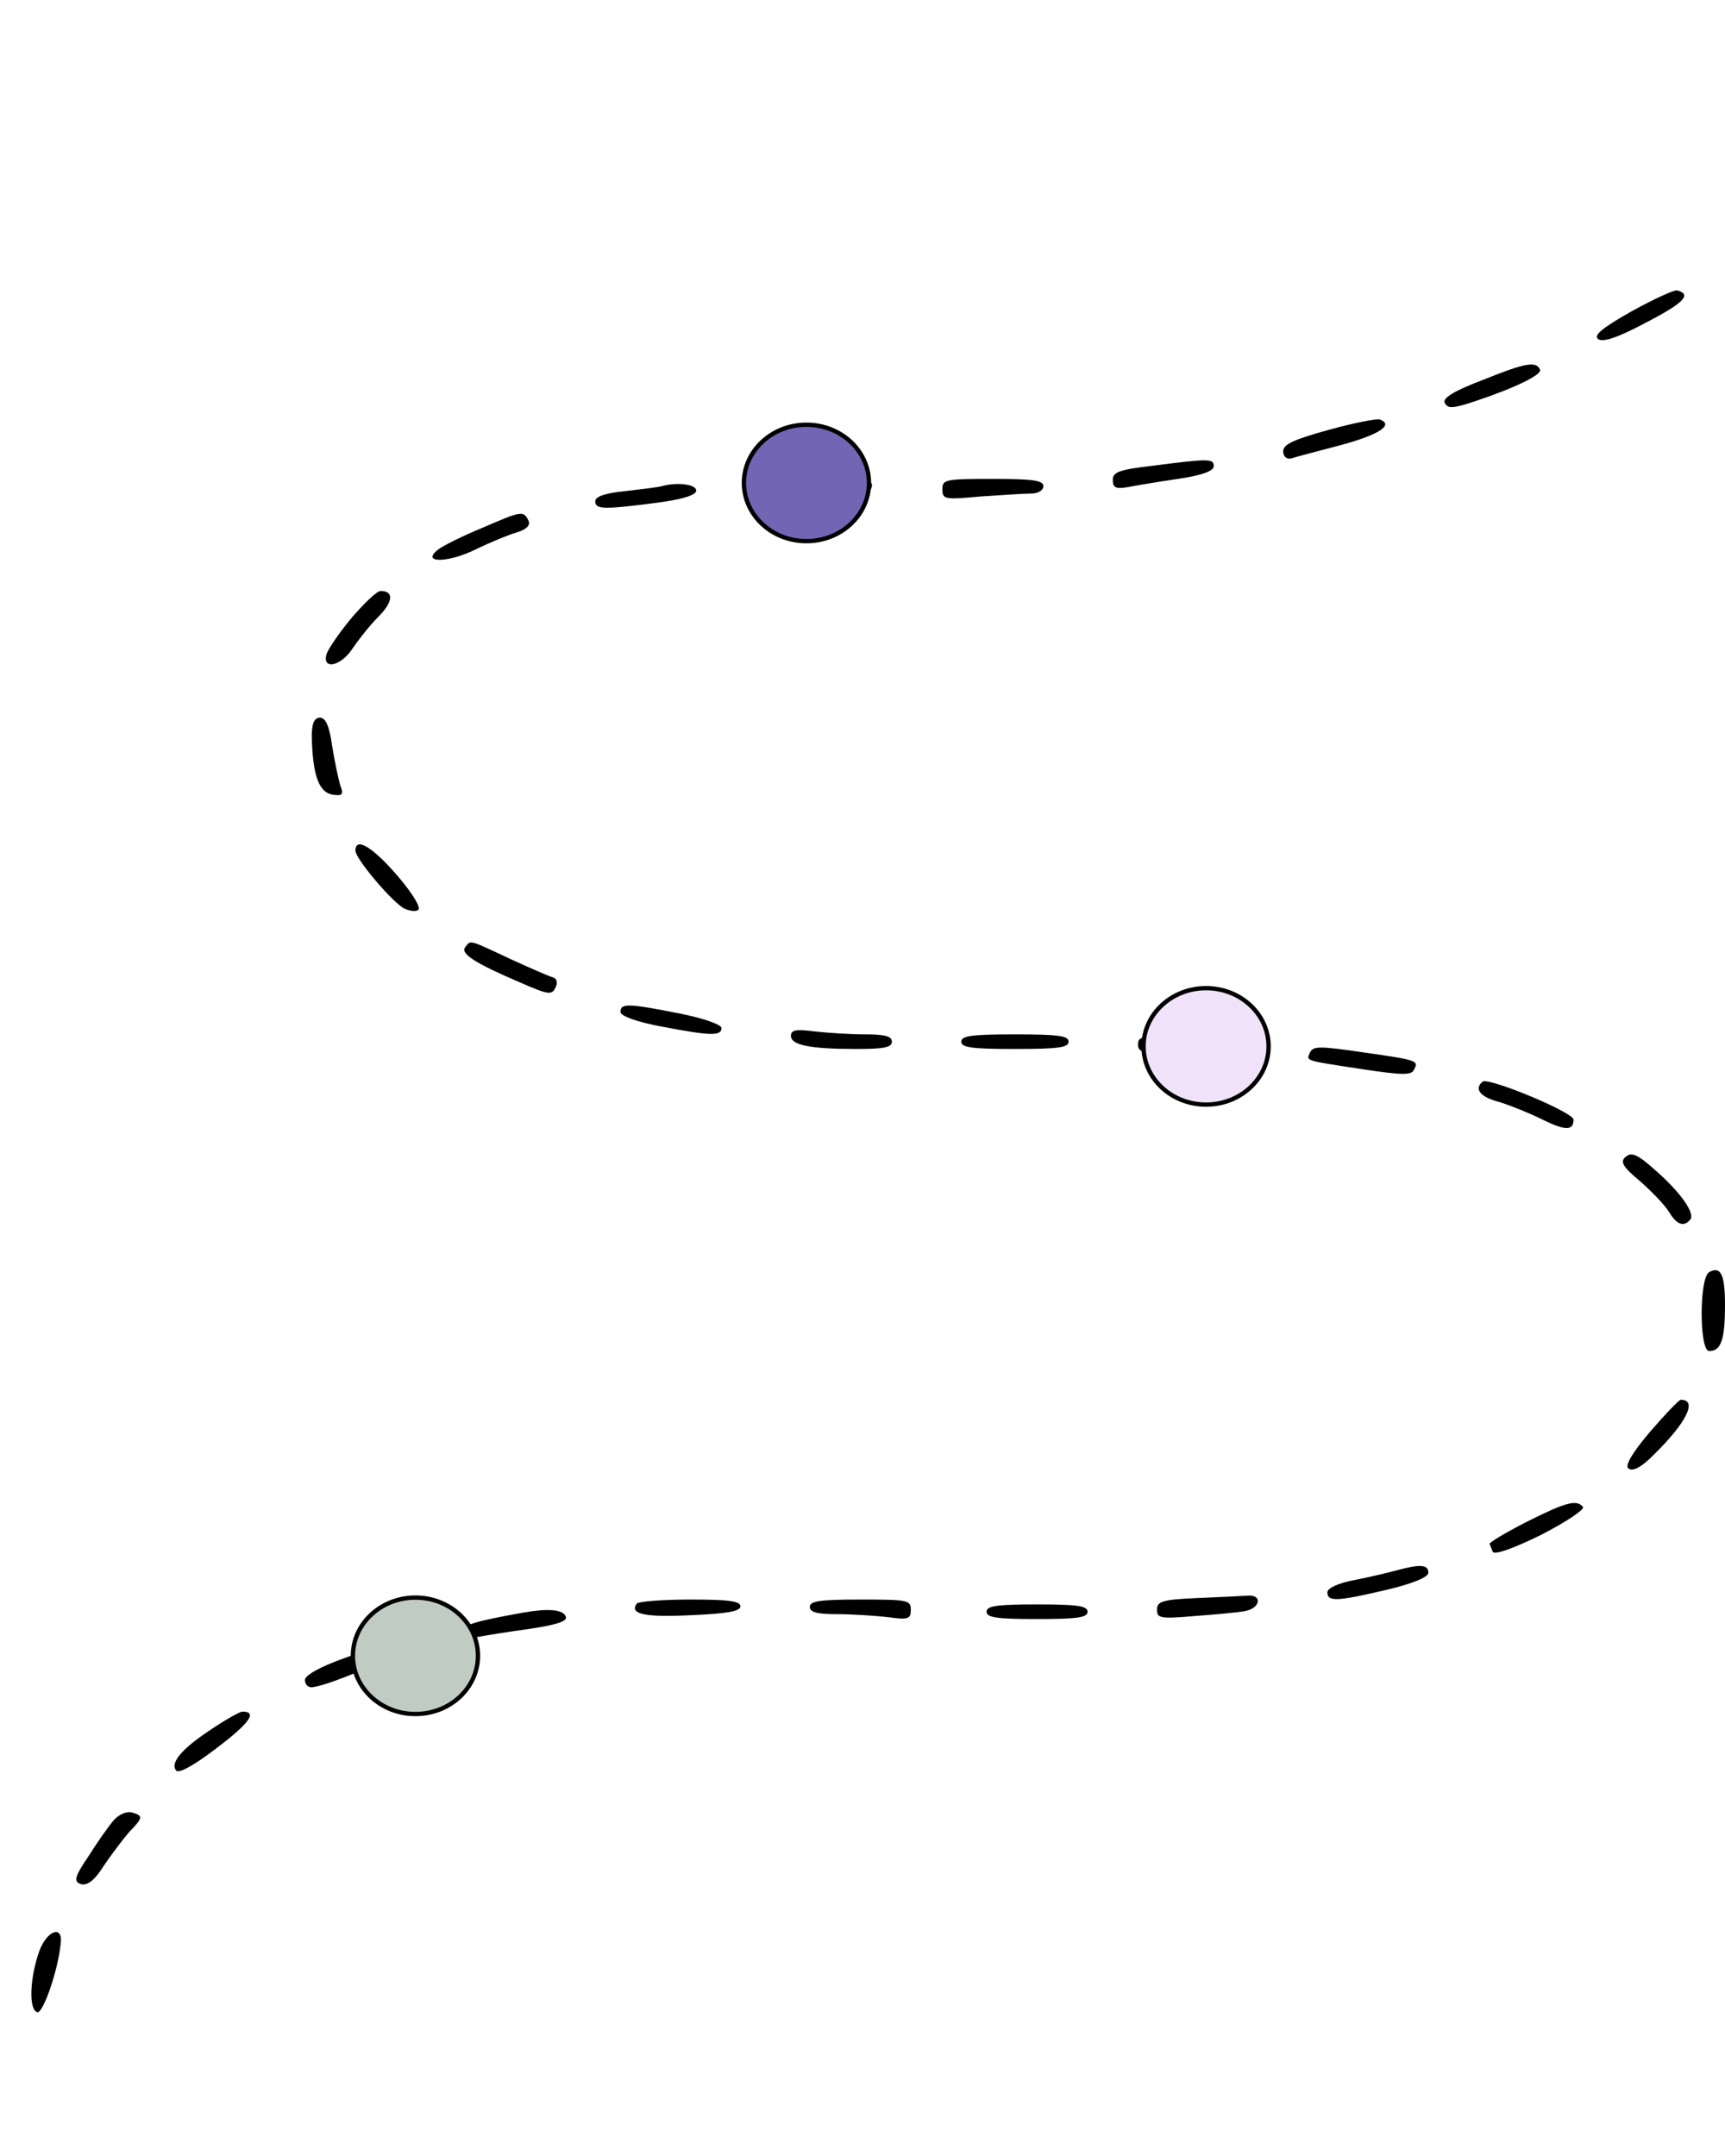 <svg viewBox="0 0 600 750" fill="none" xmlns="http://www.w3.org/2000/svg">
<path d="M567.507 108.294C557.628 113.888 554.115 116.599 555.872 117.955C557.408 119.142 562.457 117.616 572.556 112.193C585.727 105.413 588.581 102.362 583.312 101.006C582.215 100.837 575.19 104.057 567.507 108.294Z" fill="black"/>
<path d="M516.139 132.024C505.821 135.923 501.65 138.465 502.528 140.16C503.626 142.194 505.162 142.194 512.846 139.651C527.115 134.906 536.335 130.329 535.676 128.634C534.359 125.584 530.847 126.092 516.139 132.024Z" fill="black"/>
<path d="M462.354 149.481C450.06 152.871 446.328 154.566 446.328 156.939C446.328 158.803 447.426 159.82 449.182 159.481C450.499 158.973 458.402 156.939 466.744 154.736C479.696 151.176 484.965 147.786 479.916 145.922C478.818 145.583 470.915 147.108 462.354 149.481Z" fill="black"/>
<path d="M400.885 162.024C389.25 163.38 387.055 164.227 387.055 166.939C387.055 169.651 388.152 170.16 392.104 169.482C394.738 168.973 402.641 167.617 409.666 166.6C417.788 165.414 422.179 163.888 422.179 162.193C422.179 159.482 420.642 159.482 400.885 162.024Z" fill="black"/>
<path d="M266.316 169.989C266.316 173.379 267.414 173.549 284.318 173.04C299.685 172.532 302.538 172.023 303.197 169.481C303.856 166.939 301.88 166.6 285.196 166.6C267.634 166.6 266.316 166.769 266.316 169.989Z" fill="black"/>
<path d="M327.785 170.159C327.785 173.718 328.444 173.887 341.176 172.701C348.64 172.193 356.543 171.684 358.738 171.684C361.153 171.684 362.909 170.498 362.909 169.142C362.909 167.108 359.397 166.599 345.347 166.599C328.883 166.599 327.785 166.769 327.785 170.159Z" fill="black"/>
<path d="M230.093 169.142C228.996 169.481 223.288 170.159 217.58 170.836C210.555 171.514 207.043 172.701 207.043 174.396C207.043 177.277 210.116 177.277 228.337 174.904C237.557 173.718 242.167 172.192 242.167 170.667C242.167 168.464 235.581 167.616 230.093 169.142Z" fill="black"/>
<path d="M167.531 183.719C160.945 186.431 154.139 189.821 152.383 191.177C146.236 195.923 155.676 195.923 165.335 191.177C170.165 188.804 176.751 186.092 179.605 185.245C183.117 184.228 184.654 182.702 183.776 181.008C182.019 177.618 181.58 177.618 167.531 183.719Z" fill="black"/>
<path d="M122.748 214.397C118.577 219.312 114.625 225.075 113.747 227.108C111.552 233.21 118.577 232.024 122.748 225.414C124.724 222.532 128.675 217.448 131.748 214.397C136.798 209.312 137.017 205.583 132.407 205.583C131.09 205.583 126.919 209.651 122.748 214.397Z" fill="black"/>
<path d="M108.474 257.617C108.913 270.159 111.108 275.752 115.719 276.43C119.011 276.939 119.67 276.43 118.353 273.21C117.694 271.007 116.377 264.736 115.499 259.312C114.621 252.871 113.304 249.651 111.328 249.651C109.133 249.651 108.255 252.024 108.474 257.617Z" fill="black"/>
<path d="M123.625 295.922C123.625 298.633 135.479 312.701 140.09 315.752C141.846 316.769 144.261 317.277 145.358 316.6C146.675 316.091 143.821 311.176 138.333 304.735C129.552 294.566 123.625 291.006 123.625 295.922Z" fill="black"/>
<path d="M161.822 329.482C160.066 331.685 164.895 334.905 180.701 341.685C190.8 346.092 191.897 346.261 193.214 343.55C194.092 341.855 193.653 340.329 192.336 339.99C191.019 339.651 184.433 336.77 177.408 333.55C162.92 326.77 163.798 326.939 161.822 329.482Z" fill="black"/>
<path d="M215.824 352.023C215.824 353.379 221.093 355.413 230.093 357.108C246.997 360.328 250.949 360.498 250.949 357.616C250.949 356.43 244.802 354.226 236.24 352.532C218.239 348.972 215.824 348.972 215.824 352.023Z" fill="black"/>
<path d="M275.098 360.328C275.098 363.548 281.683 364.904 297.709 364.904C307.368 364.904 310.222 364.396 310.222 362.362C310.222 360.498 307.807 359.82 301.002 359.82C295.733 359.82 287.83 359.311 283.44 358.803C276.854 357.955 275.098 358.294 275.098 360.328Z" fill="black"/>
<path d="M334.371 362.362C334.371 364.396 337.884 364.904 353.031 364.904C368.178 364.904 371.691 364.396 371.691 362.362C371.691 360.328 368.178 359.82 353.031 359.82C337.884 359.82 334.371 360.328 334.371 362.362Z" fill="black"/>
<path d="M395.84 363.378C395.84 366.26 397.596 366.599 413.182 366.599C423.281 366.599 431.403 365.751 432.062 364.734C434.257 362.192 433.818 362.022 414.061 361.005C397.157 360.158 395.84 360.327 395.84 363.378Z" fill="black"/>
<path d="M455.769 365.921C454.232 369.141 453.354 368.802 473.331 371.853C487.82 374.057 490.893 374.057 491.771 372.192C493.527 368.972 493.308 368.802 474.209 366.091C459.281 363.887 456.866 363.887 455.769 365.921Z" fill="black"/>
<path d="M515.701 376.261C512.628 378.804 514.823 381.685 521.628 383.38C525.36 384.566 532.166 387.278 536.556 389.482C544.459 393.38 547.313 393.38 547.313 389.482C547.313 386.939 517.897 374.736 515.701 376.261Z" fill="black"/>
<path d="M565.532 402.363C563.337 404.058 564.435 405.922 570.581 411.007C574.752 414.736 579.362 419.481 580.68 421.854C583.314 426.091 585.729 426.939 587.924 424.227C589.68 422.024 584.411 414.566 575.411 406.769C569.703 401.685 567.508 400.668 565.532 402.363Z" fill="black"/>
<path d="M594.509 442.532C590.997 444.396 590.997 469.989 594.509 469.989C598.68 469.989 599.998 465.921 599.998 453.888C599.998 443.21 598.461 440.328 594.509 442.532Z" fill="black"/>
<path d="M573.877 498.125C567.731 505.413 565.096 509.82 566.413 510.837C567.95 512.023 571.023 510.328 575.194 506.091C586.61 494.904 590.561 486.938 584.634 486.938C583.976 486.938 579.146 492.023 573.877 498.125Z" fill="black"/>
<path d="M530.848 529.48C523.604 533.209 517.896 536.598 518.116 537.107C518.335 537.446 518.774 538.802 519.213 539.819C519.872 541.005 526.458 538.632 536.117 533.887C544.678 529.48 551.264 525.073 550.606 524.226C548.41 521.514 544.678 522.531 530.848 529.48Z" fill="black"/>
<path d="M485.843 546.26C482.77 547.108 476.184 548.633 471.135 549.65C465.427 550.667 461.695 552.532 461.695 553.888C461.695 557.277 464.988 557.108 482.331 553.04C491.551 550.837 496.82 548.633 496.82 547.108C496.82 544.227 493.966 544.057 485.843 546.26Z" fill="black"/>
<path d="M416.256 555.922C404.182 556.43 402.426 557.108 402.426 559.989C402.426 562.871 403.523 563.21 415.158 562.193C421.964 561.684 429.867 561.006 432.721 560.498C438.428 559.65 439.306 554.566 433.818 555.074C431.623 555.244 423.72 555.583 416.256 555.922Z" fill="black"/>
<path d="M221.533 557.784C218.679 561.513 224.387 562.699 240.632 561.852C252.925 561.343 257.535 560.496 257.535 558.801C257.535 556.937 253.364 556.428 240.192 556.428C230.533 556.428 222.191 557.106 221.533 557.784Z" fill="black"/>
<path d="M281.684 558.971C281.684 560.835 284.098 561.513 291.123 561.513C296.172 561.513 304.075 562.022 308.685 562.53C315.93 563.547 316.808 563.208 316.808 559.988C316.808 556.598 315.71 556.429 299.246 556.429C285.196 556.429 281.684 556.937 281.684 558.971Z" fill="black"/>
<path d="M343.152 560.667C343.152 562.701 346.665 563.209 360.715 563.209C374.764 563.209 378.277 562.701 378.277 560.667C378.277 558.633 374.764 558.124 360.715 558.124C346.665 558.124 343.152 558.633 343.152 560.667Z" fill="black"/>
<path d="M181.8 561.006C164.897 564.057 160.945 565.243 160.945 567.616C160.945 569.65 162.262 570.159 165.994 569.481C168.629 568.972 176.971 567.616 184.435 566.599C194.313 565.074 197.606 563.887 196.728 562.192C195.631 559.82 190.362 559.481 181.8 561.006Z" fill="black"/>
<path d="M119.893 576.769C111.77 579.65 106.062 582.701 106.062 584.396C106.062 585.752 106.941 586.938 108.258 586.938C113.087 586.938 138.992 575.922 138.992 573.888C138.992 570.498 134.821 571.176 119.893 576.769Z" fill="black"/>
<path d="M73.569 601.513C63.252 608.293 59.081 613.208 61.276 615.92C62.154 617.107 67.862 613.886 75.545 607.954C86.961 599.31 89.595 595.412 84.326 595.412C83.448 595.412 78.618 598.124 73.569 601.513Z" fill="black"/>
<path d="M39.549 633.208C37.792 635.242 33.841 640.835 30.767 645.75C25.938 652.869 25.499 654.564 28.133 655.411C30.328 656.089 32.963 654.055 36.036 649.14C38.67 645.242 42.622 639.988 44.817 637.445C49.866 632.191 49.866 631.683 45.915 630.496C44.159 629.988 41.305 631.174 39.549 633.208Z" fill="black"/>
<path d="M13.641 678.801C10.348 688.123 9.909 699.14 12.982 699.987C14.958 700.496 20.226 685.411 21.105 676.089C21.983 669.479 16.275 671.513 13.641 678.801Z" fill="black"/>
<path id="dot1" d="M144.5 555.75C156.562 555.75 166.25 564.864 166.25 576C166.25 587.136 156.562 596.25 144.5 596.25C132.438 596.25 122.75 587.136 122.75 576C122.75 564.864 132.438 555.75 144.5 555.75Z" fill="#C0CBC3" stroke="black" stroke-width="1.5"/>
<path id="dot2" d="M280.5 147.75C292.562 147.75 302.25 156.864 302.25 168C302.25 179.136 292.562 188.25 280.5 188.25C268.438 188.25 258.75 179.136 258.75 168C258.75 156.864 268.438 147.75 280.5 147.75Z" fill="#7265B4" stroke="black" stroke-width="1.5"/>
<path id="dot3" d="M419.5 343.75C431.562 343.75 441.25 352.864 441.25 364C441.25 375.136 431.562 384.25 419.5 384.25C407.438 384.25 397.75 375.136 397.75 364C397.75 352.864 407.438 343.75 419.5 343.75Z" fill="#F0E2F9" stroke="black" stroke-width="1.5"/>
</svg>
